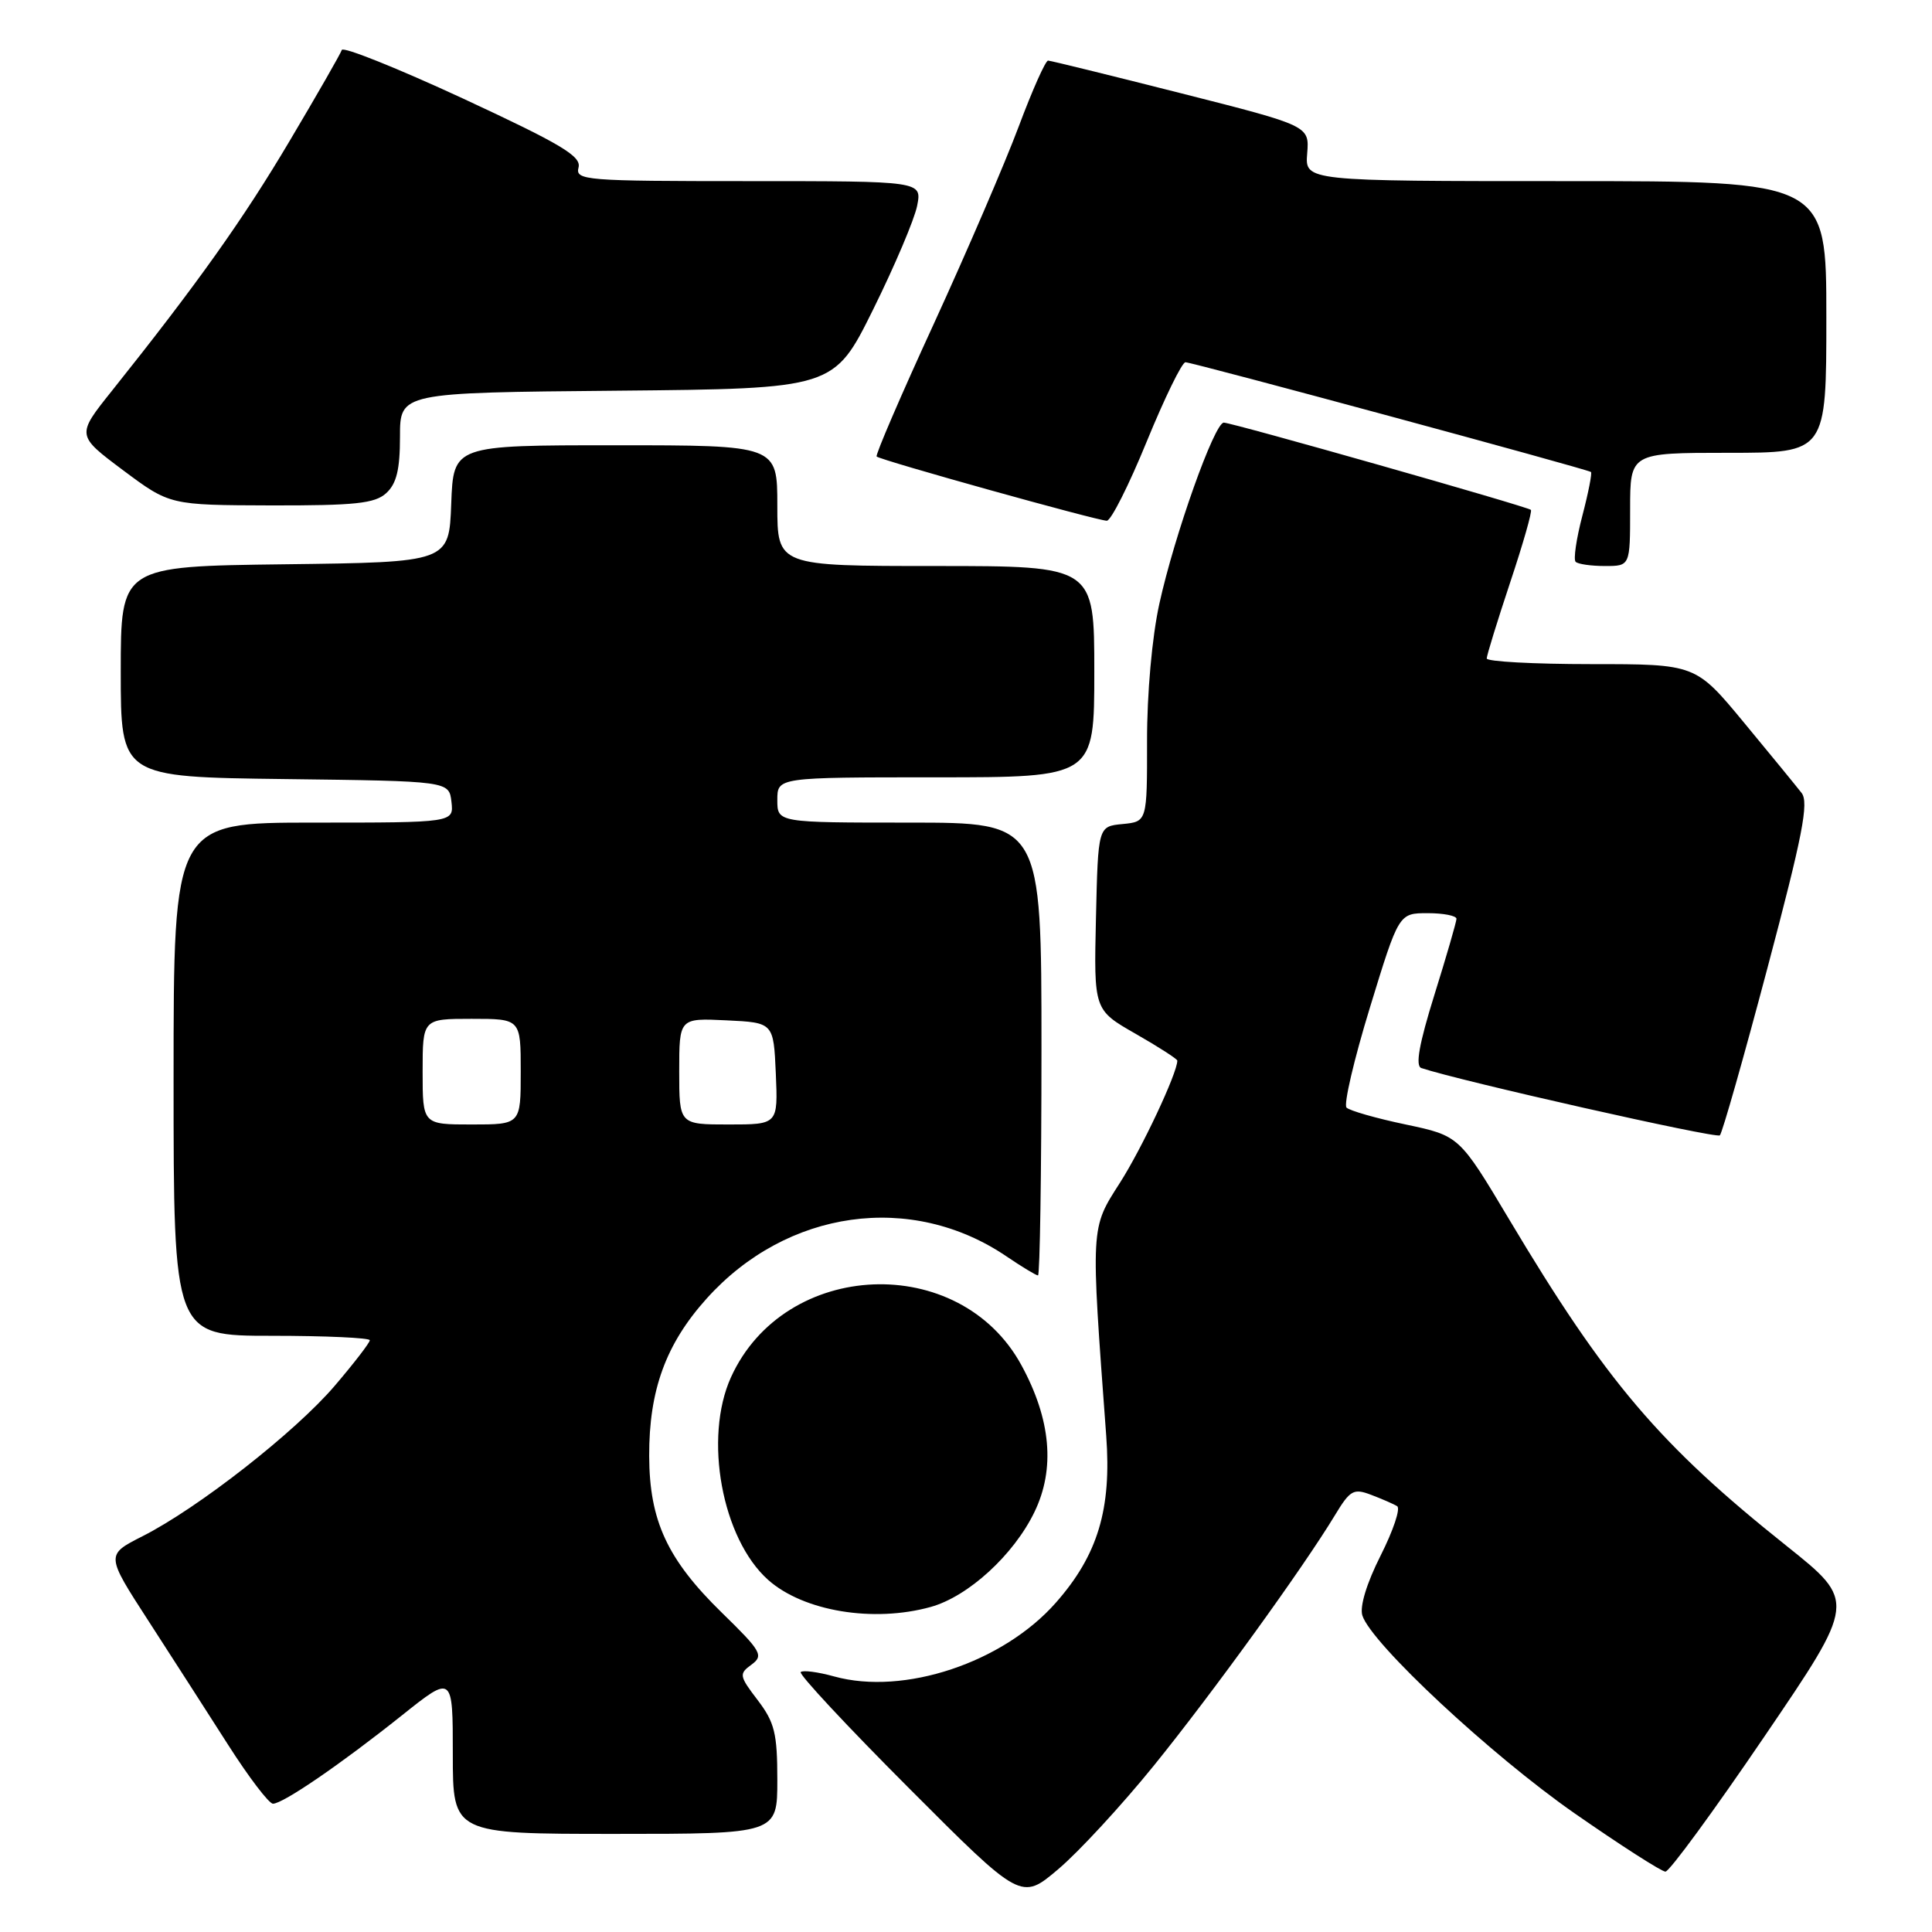 <?xml version="1.0" encoding="UTF-8" standalone="no"?>
<!DOCTYPE svg PUBLIC "-//W3C//DTD SVG 1.1//EN" "http://www.w3.org/Graphics/SVG/1.1/DTD/svg11.dtd" >
<svg xmlns="http://www.w3.org/2000/svg" xmlns:xlink="http://www.w3.org/1999/xlink" version="1.1" viewBox="0 0 256 256">
 <g >
 <path fill="currentColor"
d=" M 152.90 233.94 C 160.63 224.39 172.64 207.79 176.87 200.80 C 178.90 197.44 179.35 197.18 181.70 198.08 C 183.12 198.62 184.67 199.29 185.13 199.58 C 185.60 199.87 184.61 202.81 182.94 206.12 C 181.09 209.78 180.15 212.88 180.52 214.06 C 181.69 217.76 197.58 232.57 208.62 240.26 C 214.74 244.52 220.17 248.00 220.68 248.00 C 221.20 248.00 227.10 239.95 233.79 230.10 C 245.96 212.21 245.96 212.21 236.74 204.85 C 219.89 191.42 212.80 183.08 199.98 161.59 C 193.36 150.50 193.36 150.50 186.26 149.00 C 182.35 148.18 178.82 147.17 178.42 146.76 C 178.02 146.35 179.41 140.39 181.52 133.51 C 185.35 121.00 185.35 121.00 189.18 121.00 C 191.28 121.00 192.99 121.34 192.99 121.75 C 192.98 122.16 191.67 126.69 190.07 131.81 C 188.04 138.32 187.52 141.24 188.33 141.52 C 193.44 143.23 227.44 150.90 227.89 150.44 C 228.21 150.12 231.05 140.14 234.20 128.25 C 238.85 110.73 239.71 106.33 238.72 105.07 C 238.05 104.21 234.62 100.01 231.09 95.75 C 224.68 88.00 224.68 88.00 210.84 88.00 C 203.23 88.00 197.00 87.66 197.00 87.25 C 197.00 86.84 198.40 82.31 200.10 77.19 C 201.81 72.07 203.05 67.73 202.85 67.56 C 202.35 67.11 163.24 56.00 162.16 56.00 C 160.92 56.00 155.62 70.90 153.62 80.00 C 152.65 84.40 151.98 91.91 151.99 98.19 C 152.00 108.87 152.00 108.87 148.75 109.19 C 145.50 109.50 145.50 109.50 145.22 121.66 C 144.94 133.82 144.94 133.82 150.47 136.98 C 153.51 138.72 156.00 140.32 156.00 140.54 C 156.00 142.19 151.31 152.17 148.40 156.72 C 144.48 162.85 144.51 162.24 146.58 190.25 C 147.30 199.97 145.47 206.05 139.91 212.36 C 132.91 220.31 119.77 224.69 110.54 222.14 C 108.38 221.54 106.38 221.28 106.10 221.56 C 105.82 221.84 112.28 228.77 120.46 236.96 C 135.31 251.84 135.31 251.84 140.23 247.67 C 142.94 245.38 148.64 239.20 152.90 233.94 Z  M 103.00 235.84 C 103.00 229.68 102.64 228.22 100.40 225.28 C 97.94 222.06 97.90 221.79 99.58 220.57 C 101.21 219.37 100.90 218.81 95.66 213.70 C 88.42 206.63 86.05 201.52 86.02 192.93 C 85.99 184.21 88.23 178.07 93.64 172.06 C 104.26 160.25 120.77 157.93 133.37 166.48 C 135.42 167.87 137.29 169.00 137.54 169.00 C 137.79 169.00 138.00 155.50 138.00 139.00 C 138.00 109.00 138.00 109.00 120.50 109.00 C 103.00 109.00 103.00 109.00 103.00 106.00 C 103.00 103.00 103.00 103.00 124.00 103.00 C 145.00 103.00 145.00 103.00 145.00 89.00 C 145.00 75.00 145.00 75.00 124.00 75.00 C 103.00 75.00 103.00 75.00 103.00 67.00 C 103.00 59.00 103.00 59.00 81.54 59.00 C 60.08 59.00 60.08 59.00 59.79 66.75 C 59.50 74.50 59.50 74.50 37.75 74.77 C 16.00 75.04 16.00 75.04 16.00 89.00 C 16.00 102.96 16.00 102.96 37.75 103.23 C 59.50 103.50 59.50 103.50 59.82 106.25 C 60.13 109.00 60.13 109.00 41.57 109.00 C 23.00 109.00 23.00 109.00 23.00 143.00 C 23.00 177.00 23.00 177.00 36.00 177.00 C 43.15 177.00 49.00 177.27 49.00 177.59 C 49.00 177.92 46.90 180.64 44.34 183.64 C 39.10 189.77 26.25 199.83 18.88 203.56 C 14.01 206.03 14.01 206.03 19.66 214.76 C 22.77 219.57 27.54 226.99 30.26 231.25 C 32.98 235.51 35.64 239.00 36.17 239.00 C 37.50 239.00 45.15 233.76 53.25 227.30 C 60.00 221.91 60.00 221.91 60.00 232.46 C 60.00 243.00 60.00 243.00 81.50 243.00 C 103.00 243.00 103.00 243.00 103.00 235.84 Z  M 123.32 212.93 C 128.29 211.55 134.32 206.04 137.07 200.35 C 139.84 194.64 139.26 188.08 135.34 180.89 C 127.17 165.88 103.97 166.84 96.86 182.49 C 93.21 190.54 95.66 203.89 101.79 209.35 C 106.46 213.50 115.72 215.04 123.32 212.93 Z  M 216.00 67.50 C 216.00 60.00 216.00 60.00 229.00 60.00 C 242.00 60.00 242.00 60.00 242.00 42.00 C 242.00 24.00 242.00 24.00 207.46 24.00 C 172.91 24.00 172.91 24.00 173.21 20.33 C 173.50 16.67 173.50 16.67 156.50 12.36 C 147.15 9.99 139.22 8.04 138.88 8.03 C 138.54 8.01 136.79 11.94 134.99 16.75 C 133.19 21.56 128.14 33.30 123.77 42.83 C 119.39 52.35 115.97 60.30 116.16 60.49 C 116.63 60.97 145.43 69.00 146.66 69.00 C 147.21 69.00 149.59 64.28 151.95 58.50 C 154.32 52.72 156.62 48.00 157.08 48.00 C 158.00 48.00 210.32 62.16 210.81 62.54 C 210.98 62.68 210.47 65.28 209.67 68.34 C 208.87 71.39 208.47 74.14 208.78 74.44 C 209.08 74.75 210.83 75.00 212.67 75.00 C 216.00 75.00 216.00 75.00 216.00 67.50 Z  M 51.17 65.35 C 52.54 64.10 53.00 62.24 53.00 57.86 C 53.00 52.03 53.00 52.03 81.75 51.77 C 110.50 51.50 110.50 51.50 115.70 41.00 C 118.56 35.22 121.18 29.04 121.53 27.25 C 122.16 24.00 122.16 24.00 99.17 24.00 C 77.49 24.00 76.21 23.90 76.66 22.19 C 77.05 20.70 74.36 19.10 61.36 13.06 C 52.68 9.04 45.45 6.14 45.29 6.62 C 45.13 7.11 42.04 12.51 38.41 18.62 C 32.26 29.01 26.15 37.60 14.81 51.81 C 10.12 57.68 10.12 57.68 16.31 62.31 C 22.50 66.93 22.50 66.93 35.92 66.97 C 47.04 66.99 49.66 66.72 51.17 65.35 Z  M 56.00 142.00 C 56.00 135.00 56.00 135.00 62.50 135.00 C 69.00 135.00 69.00 135.00 69.00 142.00 C 69.00 149.00 69.00 149.00 62.50 149.00 C 56.00 149.00 56.00 149.00 56.00 142.00 Z  M 90.00 141.95 C 90.00 134.90 90.00 134.90 96.25 135.20 C 102.50 135.50 102.50 135.50 102.80 142.25 C 103.09 149.00 103.09 149.00 96.55 149.00 C 90.00 149.00 90.00 149.00 90.00 141.95 Z "/>
</g>
</svg>